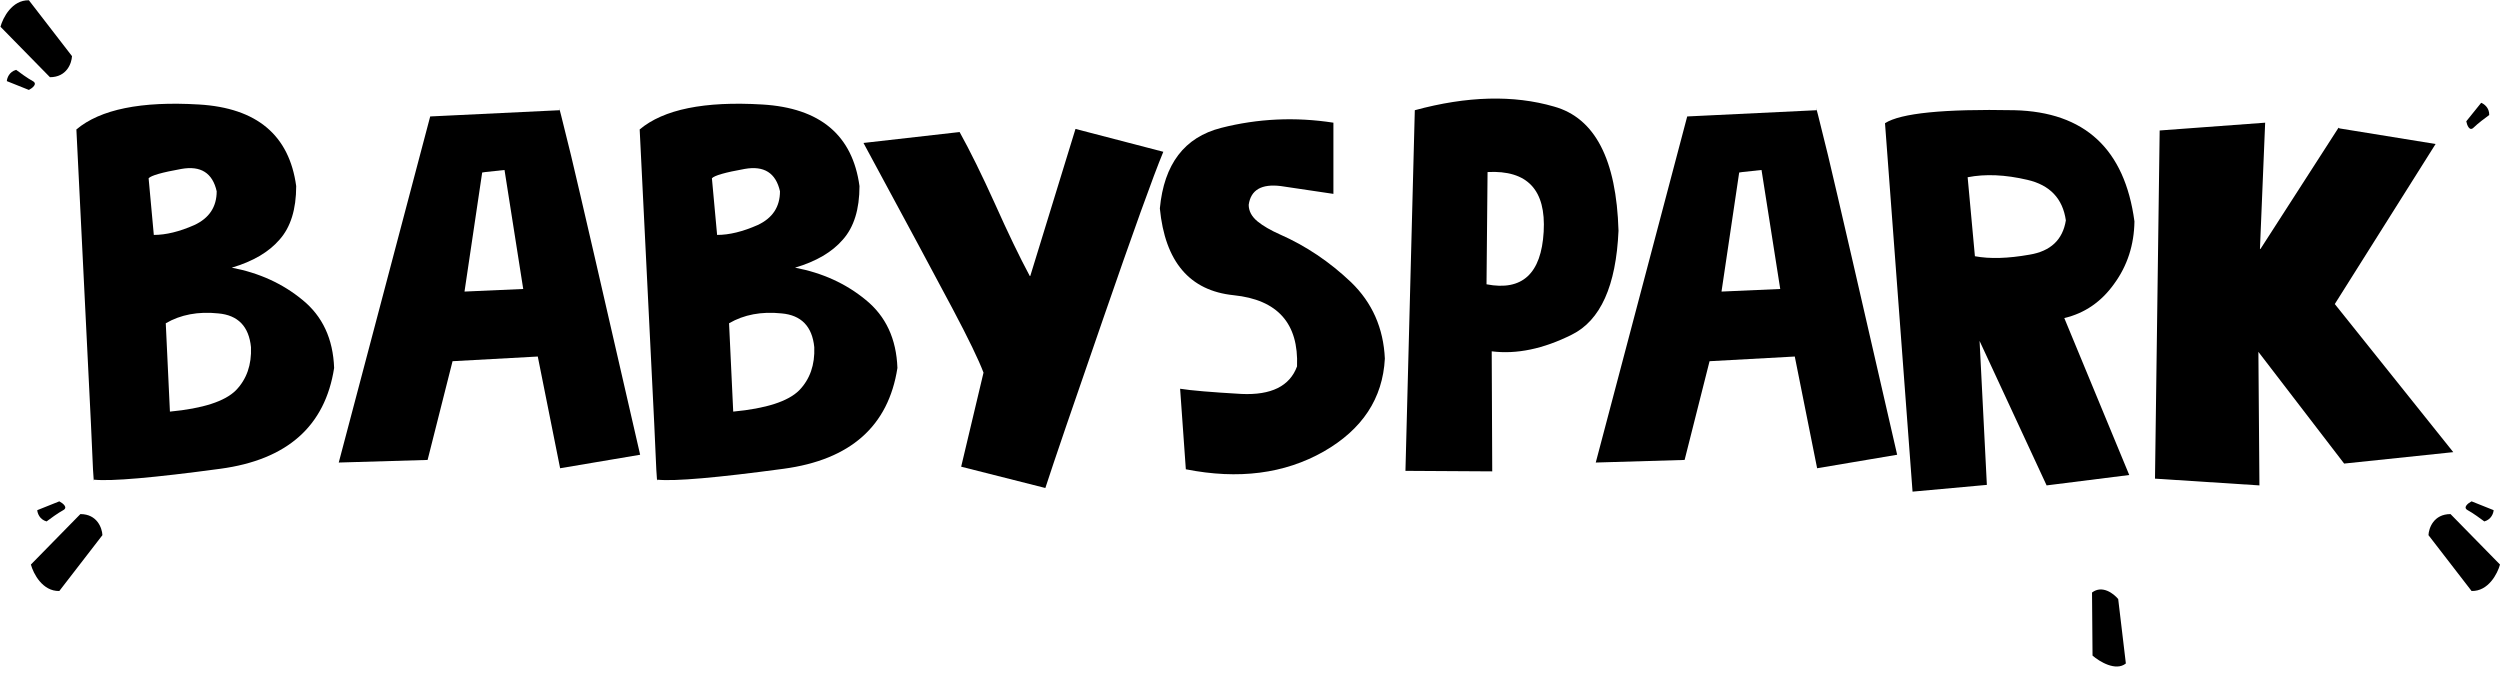 <svg width="1397" height="379" viewBox="0 0 1397 379" fill="none" xmlns="http://www.w3.org/2000/svg">
<path d="M52.556 268.048C52.362 270.952 51.782 260.498 50.814 236.687C49.652 213.069 46.942 158.284 42.683 72.331C56.041 61.103 78.884 56.457 111.213 58.393C143.542 60.329 161.642 75.525 165.514 103.983C165.514 116.953 162.417 126.923 156.222 133.892C150.221 140.861 141.316 146.088 129.507 149.572C144.8 152.476 157.964 158.477 168.999 167.576C180.227 176.675 186.131 189.355 186.712 205.616C181.679 238.139 160.481 256.916 123.119 261.95C85.756 266.983 62.235 269.016 52.556 268.048ZM92.629 180.643L94.952 230.008C113.342 228.266 125.635 224.297 131.83 218.102C137.831 211.907 140.638 203.874 140.251 194.001C139.09 182.385 132.992 176.094 121.957 175.126C110.729 173.964 100.953 175.803 92.629 180.643ZM83.046 99.627L85.95 131.278C92.725 131.278 100.275 129.439 108.6 125.761C116.924 121.889 121.086 115.598 121.086 106.886C118.763 96.626 112.181 92.464 101.34 94.4C90.499 96.336 84.401 98.078 83.046 99.627Z" fill="black"/>
<path d="M189.291 258.465L240.398 65.072L312.703 61.587C311.735 57.134 313.865 65.555 319.092 86.85C324.125 107.951 336.999 163.704 357.712 254.109L312.994 261.659L300.507 199.227L252.885 201.841L238.947 257.013L189.291 258.465ZM292.377 161.478L281.923 94.981C276.115 95.561 272.534 95.949 271.179 96.142C269.824 96.336 269.243 96.433 269.437 96.433L259.564 162.93L292.377 161.478Z" fill="black"/>
<path d="M367.324 268.048C367.131 270.952 366.55 260.498 365.582 236.687C364.421 213.069 361.71 158.284 357.451 72.331C370.809 61.103 393.652 56.457 425.981 58.393C458.31 60.329 476.411 75.525 480.283 103.983C480.283 116.953 477.185 126.923 470.99 133.892C464.989 140.861 456.084 146.088 444.275 149.572C459.569 152.476 472.733 158.477 483.767 167.576C494.995 176.675 500.9 189.355 501.48 205.616C496.447 238.139 475.249 256.916 437.887 261.95C400.525 266.983 377.004 269.016 367.324 268.048ZM407.397 180.643L409.72 230.008C428.111 228.266 440.404 224.297 446.598 218.102C452.6 211.907 455.407 203.874 455.019 194.001C453.858 182.385 447.76 176.094 436.725 175.126C425.497 173.964 415.721 175.803 407.397 180.643ZM397.814 99.627L400.718 131.278C407.494 131.278 415.044 129.439 423.368 125.761C431.692 121.889 435.854 115.598 435.854 106.886C433.531 96.626 426.949 92.464 416.108 94.4C405.268 96.336 399.17 98.078 397.814 99.627Z" fill="black"/>
<path d="M537.1 260.788L549.586 208.229C546.876 201.067 541.165 189.258 532.454 172.803C523.742 156.348 507.094 125.374 482.508 79.881L536.229 73.783C542.036 84.237 548.618 97.594 555.974 113.855C563.331 130.31 569.816 143.765 575.43 154.218H575.72L600.984 72.041L650.058 84.817C644.444 98.368 633.216 129.536 616.374 178.32C599.532 226.91 588.788 258.368 584.141 272.694L537.1 260.788Z" fill="black"/>
<path d="M662.642 262.24L659.448 217.231C665.449 218.199 676.87 219.167 693.713 220.135C710.361 220.909 720.718 215.779 724.783 204.745C725.751 180.74 713.942 167.479 689.357 164.963C664.771 162.446 651.027 146.281 648.123 116.469C650.446 91.69 661.867 76.687 682.388 71.46C702.908 66.233 723.815 65.265 745.11 68.556V108.338C736.205 106.983 726.429 105.531 715.781 103.983C704.941 102.627 698.939 106.112 697.778 114.436C697.778 117.921 699.423 121.018 702.714 123.728C705.812 126.245 709.974 128.665 715.201 130.988C729.72 137.376 742.981 146.281 754.983 157.703C766.792 169.125 773.083 183.353 773.858 200.389C772.696 222.652 761.275 239.978 739.593 252.367C717.717 264.757 692.067 268.048 662.642 262.24Z" fill="black"/>
<path d="M833.86 263.402L785.366 263.111L790.593 61.587C819.825 53.65 845.766 52.972 868.415 59.554C891.259 65.943 903.261 89.076 904.422 128.955C903.067 159.736 894.356 179.094 878.288 187.031C862.414 194.969 847.508 198.066 833.57 196.324L833.86 263.402ZM831.247 96.142L830.666 158.865C850.605 162.736 861.253 152.96 862.608 129.536C863.963 106.112 853.509 94.981 831.247 96.142Z" fill="black"/>
<path d="M891.707 258.465L942.814 65.072L1015.12 61.587C1014.15 57.134 1016.28 65.555 1021.51 86.85C1026.54 107.951 1039.41 163.704 1060.13 254.109L1015.41 261.659L1002.92 199.227L955.3 201.841L941.362 257.013L891.707 258.465ZM994.792 161.478L984.339 94.981C978.531 95.561 974.95 95.949 973.594 96.142C972.239 96.336 971.659 96.433 971.852 96.433L961.979 162.93L994.792 161.478Z" fill="black"/>
<path d="M1068.73 274.727L1053.34 68.846C1062.06 63.232 1086.16 60.813 1125.65 61.587C1164.95 62.555 1187.31 83.269 1192.73 123.728C1192.53 136.892 1188.76 148.508 1181.4 158.574C1174.24 168.641 1164.95 175.029 1153.53 177.739L1189.82 265.434L1143.65 271.242L1106.19 190.516L1110.26 270.952L1068.73 274.727ZM1099.52 99.046L1103.58 143.184C1111.9 144.733 1122.07 144.442 1134.07 142.313C1145.88 140.377 1152.66 133.989 1154.4 123.148C1152.66 110.952 1145.49 103.402 1132.91 100.498C1120.52 97.594 1109.39 97.11 1099.52 99.046Z" fill="black"/>
<path d="M1262.57 271.242L1204.21 267.467L1206.82 72.912L1265.77 68.556L1262.86 139.119H1263.15L1306.71 71.46C1306.9 71.46 1307 71.46 1307 71.46C1307.2 71.653 1307.29 71.75 1307.29 71.75L1361.01 80.462L1304.68 169.899L1370.89 252.658L1309.91 259.046L1261.99 196.614L1262.57 271.242Z" fill="black"/>
<path d="M17.262 315.469L44.914 287.27C54.332 287.27 57.051 295.119 57.234 299.043L33.142 330.253C23.724 330.472 18.631 320.489 17.262 315.469Z" fill="black"/>
<path d="M35.332 285.08C32.484 286.613 27.94 289.917 26.023 291.377C22.081 290.282 20.913 286.723 20.822 285.08L33.142 280.152C35.058 281.156 38.179 283.547 35.332 285.08Z" fill="black"/>
<path d="M0.262 14.94L27.914 43.139C37.332 43.139 40.051 35.29 40.234 31.366L16.142 0.156C6.724 -0.063 1.631 9.92 0.262 14.94Z" fill="black"/>
<path d="M18.332 45.329C15.485 43.796 10.94 40.492 9.023 39.032C5.081 40.127 3.913 43.686 3.822 45.329L16.142 50.257C18.058 49.253 21.179 46.862 18.332 45.329Z" fill="black"/>
<path d="M1397 315.469L1369.35 287.27C1359.93 287.27 1357.21 295.119 1357.03 299.043L1381.12 330.253C1390.54 330.472 1395.63 320.489 1397 315.469Z" fill="black"/>
<path d="M1378.93 285.08C1381.78 286.613 1386.32 289.917 1388.24 291.377C1392.18 290.282 1393.35 286.723 1393.44 285.08L1381.12 280.152C1379.2 281.156 1376.08 283.547 1378.93 285.08Z" fill="black"/>
<path d="M1382.23 71.32C1384.53 69.047 1389.02 65.671 1390.98 64.267C1391.09 60.177 1388.03 58.017 1386.48 57.448L1378.16 67.781C1378.56 69.908 1379.93 73.593 1382.23 71.32Z" fill="black"/>
<path d="M1169.31 366.35L1169.02 331.105C1174.75 326.738 1181.16 331.717 1183.65 334.753L1187.93 370.742C1182.33 375.284 1173.18 369.706 1169.31 366.35Z" fill="black"/>
</svg>

